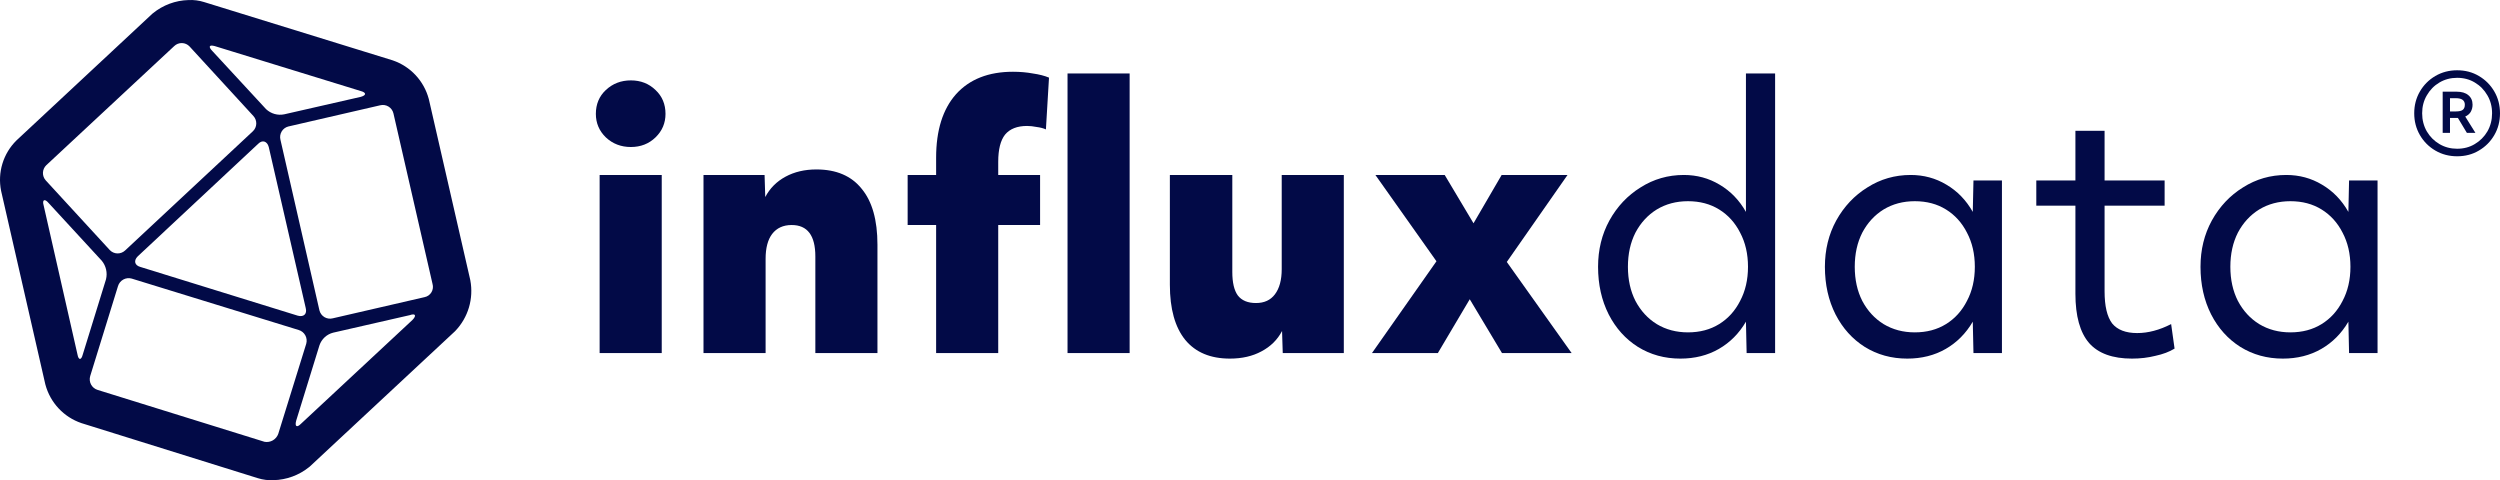 <svg width="708" height="136" viewBox="0 0 708 136" fill="none" xmlns="http://www.w3.org/2000/svg">
<path d="M695.854 44.259C693.59 44.259 691.537 43.72 689.695 42.643C687.852 41.565 686.394 40.103 685.32 38.256C684.245 36.41 683.708 34.351 683.708 32.081C683.708 29.811 684.245 27.752 685.32 25.905C686.394 24.058 687.852 22.596 689.695 21.519C691.537 20.442 693.59 19.903 695.854 19.903C698.156 19.903 700.21 20.442 702.013 21.519C703.855 22.596 705.314 24.058 706.388 25.905C707.463 27.752 708 29.811 708 32.081C708 34.351 707.463 36.41 706.388 38.256C705.314 40.103 703.855 41.565 702.013 42.643C700.21 43.72 698.156 44.259 695.854 44.259ZM695.854 42.123C697.734 42.123 699.404 41.681 700.862 40.796C702.359 39.911 703.548 38.718 704.431 37.218C705.314 35.678 705.755 33.966 705.755 32.081C705.755 30.195 705.314 28.503 704.431 27.002C703.548 25.463 702.359 24.251 700.862 23.366C699.404 22.481 697.734 22.038 695.854 22.038C694.012 22.038 692.343 22.481 690.846 23.366C689.349 24.251 688.159 25.463 687.277 27.002C686.394 28.503 685.953 30.195 685.953 32.081C685.953 33.966 686.394 35.678 687.277 37.218C688.159 38.718 689.349 39.911 690.846 40.796C692.343 41.681 694.012 42.123 695.854 42.123ZM691.767 37.622V25.963H695.681C697.14 25.963 698.252 26.29 699.02 26.944C699.826 27.598 700.229 28.503 700.229 29.657C700.229 30.388 700.056 31.061 699.711 31.677C699.365 32.254 698.847 32.697 698.156 33.004L701.035 37.622H698.617L696.084 33.408H693.839V37.622H691.767ZM695.509 27.81H693.839V31.561H695.451C696.41 31.561 697.082 31.407 697.466 31.1C697.849 30.792 698.041 30.311 698.041 29.657C698.041 28.426 697.197 27.81 695.509 27.81Z" fill="#020A47"/>
<path d="M178.658 41.633C175.872 41.633 173.508 40.72 171.564 38.896C169.686 37.071 168.747 34.855 168.747 32.248C168.747 29.511 169.686 27.263 171.564 25.503C173.508 23.678 175.872 22.766 178.658 22.766C181.443 22.766 183.775 23.678 185.654 25.503C187.532 27.263 188.471 29.511 188.471 32.248C188.471 34.855 187.532 37.071 185.654 38.896C183.775 40.72 181.443 41.633 178.658 41.633ZM169.815 99.993V49.551H187.403V99.993H169.815Z" fill="#020A47"/>
<path d="M199.231 99.993V49.551H216.527L216.721 55.807C218.017 53.331 219.928 51.408 222.454 50.04C224.98 48.671 227.895 47.987 231.199 47.987C236.835 47.987 241.11 49.812 244.025 53.461C247.005 57.045 248.495 62.324 248.495 69.297V99.993H230.907V72.621C230.907 66.691 228.673 63.725 224.203 63.725C221.806 63.725 219.96 64.573 218.664 66.267C217.434 67.896 216.818 70.242 216.818 73.305V99.993H199.231Z" fill="#020A47"/>
<path d="M265.11 99.993V63.725H257.045V49.551H265.11V44.663C265.11 36.908 266.989 30.912 270.746 26.676C274.568 22.44 279.944 20.322 286.875 20.322C288.884 20.322 290.762 20.485 292.511 20.811C294.325 21.072 295.847 21.463 297.078 21.984L296.203 36.647C295.491 36.322 294.616 36.093 293.58 35.963C292.608 35.767 291.701 35.67 290.859 35.67C288.074 35.67 286.001 36.484 284.641 38.114C283.345 39.743 282.697 42.317 282.697 45.836V49.551H294.552V63.725H282.697V99.993H265.11ZM302.325 99.993V20.811H319.912V99.993H302.325Z" fill="#020A47"/>
<path d="M348.31 101.557C342.804 101.557 338.593 99.797 335.678 96.278C332.763 92.694 331.306 87.48 331.306 80.637V49.551H348.99V77.02C348.99 80.018 349.508 82.234 350.545 83.668C351.646 85.101 353.363 85.818 355.695 85.818C358.027 85.818 359.808 85.003 361.039 83.374C362.334 81.68 362.982 79.301 362.982 76.238V49.551H380.569V99.993H363.274L363.079 93.736C361.784 96.213 359.84 98.135 357.249 99.504C354.723 100.872 351.743 101.557 348.31 101.557Z" fill="#020A47"/>
<path d="M388.539 99.993L406.806 73.99L389.511 49.551H409.139L417.301 63.237L425.268 49.551H443.924L426.726 74.185L445.09 99.993H425.365L416.232 84.743L407.195 99.993H388.539Z" fill="#020A47"/>
<path d="M475.892 101.557C471.422 101.557 467.406 100.449 463.843 98.233C460.345 96.017 457.592 92.954 455.584 89.044C453.576 85.069 452.572 80.572 452.572 75.554C452.572 70.731 453.641 66.365 455.779 62.455C457.981 58.479 460.928 55.351 464.621 53.07C468.313 50.724 472.394 49.551 476.864 49.551C480.556 49.551 483.924 50.463 486.969 52.288C490.078 54.113 492.572 56.687 494.451 60.011V20.811H502.71V99.993H494.645L494.451 91.097C492.508 94.421 489.949 96.995 486.775 98.82C483.601 100.644 479.973 101.557 475.892 101.557ZM478.03 94.127C481.398 94.127 484.346 93.345 486.872 91.781C489.398 90.217 491.374 88.034 492.799 85.231C494.289 82.429 495.034 79.203 495.034 75.554C495.034 71.904 494.289 68.678 492.799 65.876C491.374 63.074 489.398 60.891 486.872 59.327C484.346 57.762 481.398 56.98 478.03 56.98C474.726 56.98 471.779 57.762 469.188 59.327C466.661 60.891 464.653 63.074 463.163 65.876C461.738 68.678 461.026 71.904 461.026 75.554C461.026 79.203 461.738 82.429 463.163 85.231C464.653 88.034 466.661 90.217 469.188 91.781C471.779 93.345 474.726 94.127 478.03 94.127Z" fill="#020A47"/>
<path d="M540.132 101.557C535.662 101.557 531.646 100.449 528.083 98.233C524.585 96.017 521.832 92.954 519.824 89.044C517.816 85.069 516.812 80.572 516.812 75.554C516.812 70.731 517.881 66.365 520.019 62.455C522.221 58.479 525.168 55.351 528.861 53.07C532.553 50.724 536.634 49.551 541.104 49.551C544.796 49.551 548.165 50.463 551.209 52.288C554.318 54.113 556.812 56.687 558.691 60.011L558.885 51.115H566.95V99.993H558.885L558.691 91.097C556.748 94.421 554.189 96.995 551.015 98.82C547.841 100.644 544.213 101.557 540.132 101.557ZM542.27 94.127C545.638 94.127 548.586 93.345 551.112 91.781C553.638 90.217 555.614 88.034 557.039 85.231C558.529 82.429 559.274 79.203 559.274 75.554C559.274 71.904 558.529 68.678 557.039 65.876C555.614 63.074 553.638 60.891 551.112 59.327C548.586 57.762 545.638 56.98 542.27 56.98C538.966 56.98 536.019 57.762 533.428 59.327C530.901 60.891 528.893 63.074 527.403 65.876C525.978 68.678 525.266 71.904 525.266 75.554C525.266 79.203 525.978 82.429 527.403 85.231C528.893 88.034 530.901 90.217 533.428 91.781C536.019 93.345 538.966 94.127 542.27 94.127Z" fill="#020A47"/>
<path d="M603.789 101.557C598.283 101.557 594.234 100.09 591.643 97.158C589.052 94.16 587.757 89.5 587.757 83.179V58.251H576.68V51.115H587.757V37.038H596.016V51.115H613.02V58.251H596.016V82.494C596.016 86.665 596.729 89.696 598.154 91.586C599.643 93.41 602.008 94.323 605.247 94.323C608.356 94.323 611.563 93.475 614.866 91.781L615.838 98.722C614.348 99.634 612.534 100.318 610.397 100.775C608.324 101.296 606.121 101.557 603.789 101.557Z" fill="#020A47"/>
<path d="M646.503 101.557C642.033 101.557 638.017 100.449 634.454 98.233C630.956 96.017 628.203 92.954 626.195 89.044C624.187 85.069 623.183 80.572 623.183 75.554C623.183 70.731 624.252 66.365 626.39 62.455C628.592 58.479 631.539 55.351 635.232 53.07C638.924 50.724 643.005 49.551 647.475 49.551C651.167 49.551 654.536 50.463 657.58 52.288C660.689 54.113 663.183 56.687 665.062 60.011L665.256 51.115H673.321V99.993H665.256L665.062 91.097C663.119 94.421 660.56 96.995 657.386 98.82C654.212 100.644 650.584 101.557 646.503 101.557ZM648.641 94.127C652.009 94.127 654.957 93.345 657.483 91.781C660.009 90.217 661.985 88.034 663.41 85.231C664.9 82.429 665.645 79.203 665.645 75.554C665.645 71.904 664.9 68.678 663.41 65.876C661.985 63.074 660.009 60.891 657.483 59.327C654.957 57.762 652.009 56.98 648.641 56.98C645.337 56.98 642.39 57.762 639.799 59.327C637.272 60.891 635.264 63.074 633.774 65.876C632.349 68.678 631.637 71.904 631.637 75.554C631.637 79.203 632.349 82.429 633.774 85.231C635.264 88.034 637.272 90.217 639.799 91.781C642.39 93.345 645.337 94.127 648.641 94.127Z" fill="#020A47"/>
<path fill-rule="evenodd" clip-rule="evenodd" d="M121.456 28.125L121.424 28.007C120.749 25.489 119.467 23.177 117.691 21.275C115.916 19.374 113.703 17.942 111.246 17.106L111.159 17.076L57.788 0.581L57.77 0.575C56.347 0.13 54.859 -0.059 53.372 0.016C49.685 0.116 46.133 1.441 43.271 3.786L43.109 3.919L4.721 39.713L4.655 39.778C2.81 41.599 1.446 43.853 0.687 46.338C-0.073 48.822 -0.205 51.458 0.304 54.007L0.322 54.097L12.829 108.816L12.863 108.941C13.542 111.454 14.825 113.761 16.599 115.658C18.373 117.554 20.584 118.983 23.036 119.818L23.115 119.845L73.003 135.414L73.017 135.418C74.459 135.872 75.97 136.063 77.478 135.982C81.136 135.888 84.665 134.593 87.525 132.292L87.711 132.143L128.842 93.823L128.977 93.682C130.756 91.814 132.068 89.547 132.803 87.068C133.538 84.588 133.676 81.968 133.203 79.425L133.178 79.289L121.456 28.125ZM120.247 84.148L94.206 90.155C93.413 90.354 92.574 90.228 91.872 89.806C91.171 89.383 90.665 88.698 90.465 87.901L79.422 39.577C79.224 38.784 79.346 37.944 79.762 37.24C80.178 36.537 80.853 36.028 81.641 35.825L107.672 29.818C108.465 29.619 109.304 29.744 110.006 30.167C110.707 30.589 111.213 31.274 111.413 32.072L122.488 80.395C122.605 80.79 122.639 81.205 122.587 81.613C122.536 82.022 122.401 82.415 122.19 82.768C121.979 83.121 121.697 83.426 121.363 83.664C121.029 83.901 120.649 84.066 120.247 84.148ZM116.807 90.608L85.234 120.016C84.033 121.224 83.433 120.771 83.883 119.121L90.465 97.811C90.761 96.93 91.272 96.138 91.953 95.509C92.633 94.879 93.46 94.433 94.357 94.209L116.056 89.249C117.697 88.656 117.997 89.4 116.807 90.608ZM74.91 125.117L27.63 110.418C26.841 110.176 26.178 109.63 25.786 108.899C25.395 108.168 25.306 107.311 25.54 106.514L33.409 81.053C33.643 80.249 34.184 79.571 34.913 79.167C35.642 78.763 36.5 78.666 37.301 78.896L84.58 93.454C84.976 93.569 85.345 93.76 85.668 94.018C85.99 94.277 86.258 94.596 86.457 94.959C86.657 95.321 86.783 95.72 86.828 96.132C86.874 96.544 86.839 96.96 86.724 97.358L78.801 122.873C78.523 123.651 77.978 124.303 77.265 124.714C76.552 125.125 75.717 125.268 74.91 125.117ZM21.947 100.41L12.363 58.191C11.88 56.541 12.663 56.196 13.714 57.436L28.83 73.849C29.424 74.57 29.84 75.42 30.047 76.332C30.254 77.245 30.245 78.193 30.02 79.101L23.438 100.41C23.02 102.06 22.248 102.06 21.947 100.41ZM13.114 46.781L49.329 13.059C49.621 12.776 49.966 12.553 50.345 12.405C50.723 12.257 51.127 12.186 51.533 12.196C51.939 12.206 52.339 12.297 52.709 12.463C53.08 12.63 53.414 12.869 53.692 13.167L71.767 32.859C72.314 33.452 72.604 34.239 72.576 35.047C72.548 35.855 72.204 36.619 71.617 37.172L35.413 70.948C34.815 71.503 34.024 71.799 33.211 71.771C32.398 71.742 31.629 71.392 31.071 70.797L12.963 51.095C12.422 50.499 12.135 49.713 12.163 48.907C12.191 48.101 12.533 47.337 13.114 46.781ZM86.584 87.243C87.024 88.958 85.984 89.853 84.333 89.4L39.745 75.596C38.104 75.143 37.804 73.795 39.005 72.598L73.119 40.721C74.309 39.524 75.659 39.977 76.11 41.627L86.584 87.243ZM60.843 13.059L102.14 25.774C103.791 26.216 103.791 26.971 102.194 27.424L80.495 32.374C79.585 32.561 78.644 32.527 77.751 32.274C76.858 32.02 76.037 31.555 75.359 30.918L60.243 14.559C58.903 13.21 59.203 12.607 60.843 13.059Z" fill="#020A47"/>
</svg>
